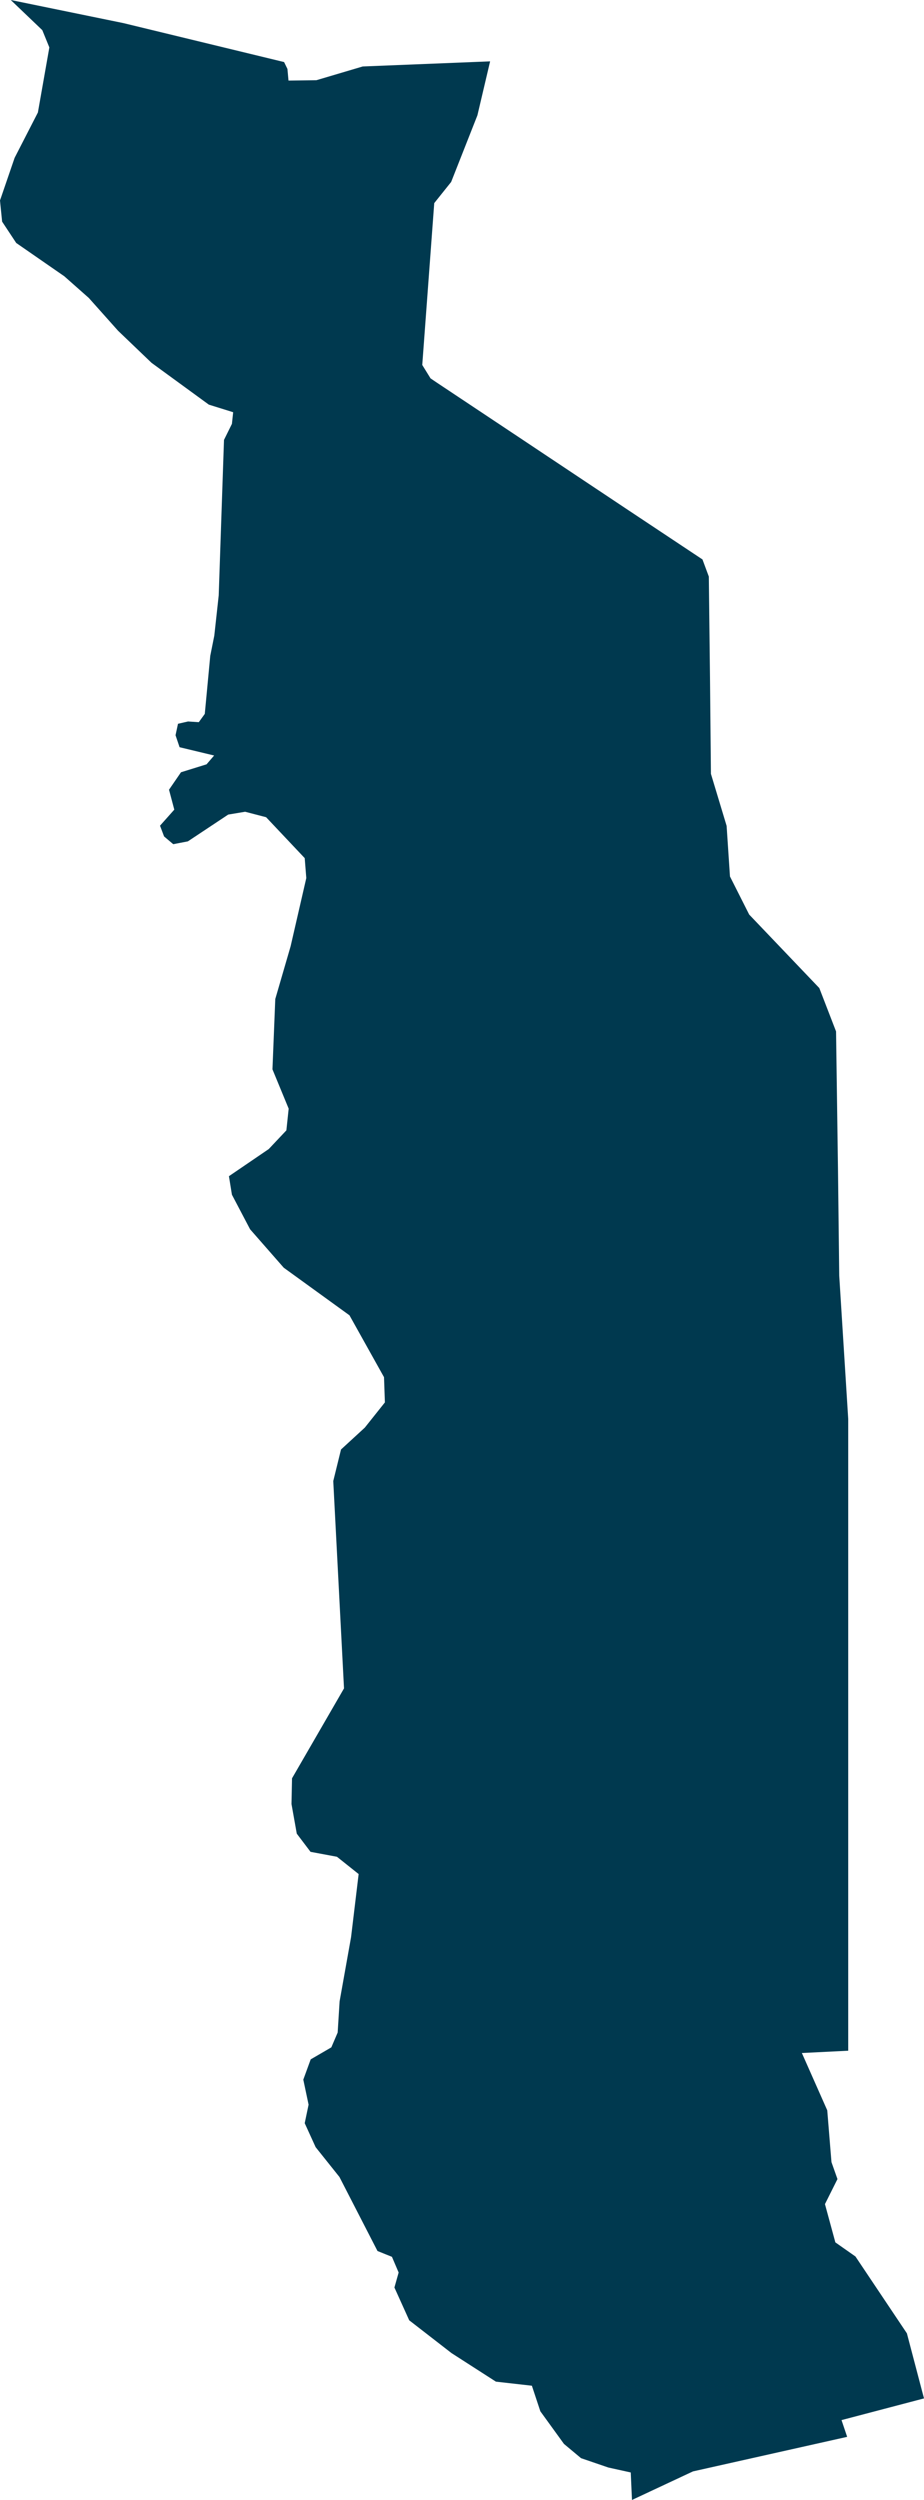 <svg xmlns="http://www.w3.org/2000/svg" xmlns:ev="http://www.w3.org/2001/xml-events" xmlns:xlink="http://www.w3.org/1999/xlink" baseProfile="full" height="14.179" version="1.1" viewBox="475.446 431.484 5.243 14.179" width="5.243" fill="#00394f">
	<defs/>
	<path class="land" d="M 478.227,431.832 L 478.155,432.138 L 478.006,432.516 L 477.91,432.636 L 477.842,433.554 L 477.889,433.63 L 477.923,433.653 L 478.389,433.963 L 479.0,434.37 L 479.432,434.657 L 479.468,434.754 L 479.475,435.356 L 479.48,435.873 L 479.569,436.168 L 479.588,436.455 L 479.697,436.671 L 480.095,437.088 L 480.19,437.334 L 480.201,438.122 L 480.208,438.719 L 480.259,439.532 L 480.259,440.21 L 480.259,441.066 L 480.259,442.07 L 480.259,443.115 L 479.996,443.128 L 480.14,443.453 L 480.164,443.747 L 480.198,443.843 L 480.127,443.985 L 480.186,444.202 L 480.3,444.282 L 480.592,444.718 L 480.689,445.087 L 480.221,445.21 L 480.253,445.305 L 479.378,445.501 L 479.032,445.663 L 479.025,445.507 L 478.898,445.479 L 478.743,445.426 L 478.646,445.345 L 478.512,445.16 L 478.464,445.015 L 478.26,444.992 L 478.008,444.83 L 477.768,444.644 L 477.684,444.458 L 477.708,444.373 L 477.67,444.284 L 477.588,444.251 L 477.372,443.831 L 477.237,443.662 L 477.175,443.526 L 477.197,443.421 L 477.167,443.279 L 477.209,443.164 L 477.326,443.096 L 477.362,443.012 L 477.373,442.835 L 477.438,442.471 L 477.481,442.113 L 477.358,442.015 L 477.208,441.987 L 477.13,441.884 L 477.1,441.716 L 477.103,441.57 L 477.398,441.06 L 477.337,439.884 L 477.381,439.705 L 477.516,439.581 L 477.63,439.438 L 477.625,439.295 L 477.429,438.944 L 477.056,438.674 L 476.865,438.456 L 476.762,438.26 L 476.745,438.155 L 476.971,438.001 L 477.071,437.895 L 477.084,437.772 L 476.992,437.549 L 477.008,437.15 L 477.095,436.851 L 477.184,436.464 L 477.175,436.351 L 476.956,436.119 L 476.837,436.088 L 476.741,436.104 L 476.512,436.256 L 476.429,436.272 L 476.377,436.228 L 476.354,436.167 L 476.435,436.076 L 476.405,435.963 L 476.473,435.864 L 476.618,435.819 L 476.661,435.769 L 476.465,435.722 L 476.442,435.654 L 476.456,435.589 L 476.513,435.576 L 476.574,435.58 L 476.608,435.533 L 476.639,435.204 L 476.662,435.089 L 476.687,434.861 L 476.717,433.979 L 476.762,433.888 L 476.769,433.822 L 476.631,433.779 L 476.306,433.542 L 476.116,433.36 L 475.95,433.174 L 475.811,433.051 L 475.538,432.862 L 475.458,432.741 L 475.446,432.621 L 475.529,432.379 L 475.661,432.122 L 475.726,431.753 L 475.686,431.655 L 475.507,431.484 L 476.146,431.615 L 477.058,431.836 L 477.077,431.875 L 477.083,431.941 L 477.241,431.939 L 477.504,431.861 L 478.227,431.832" id="TG" title="Togo"/>
</svg>
